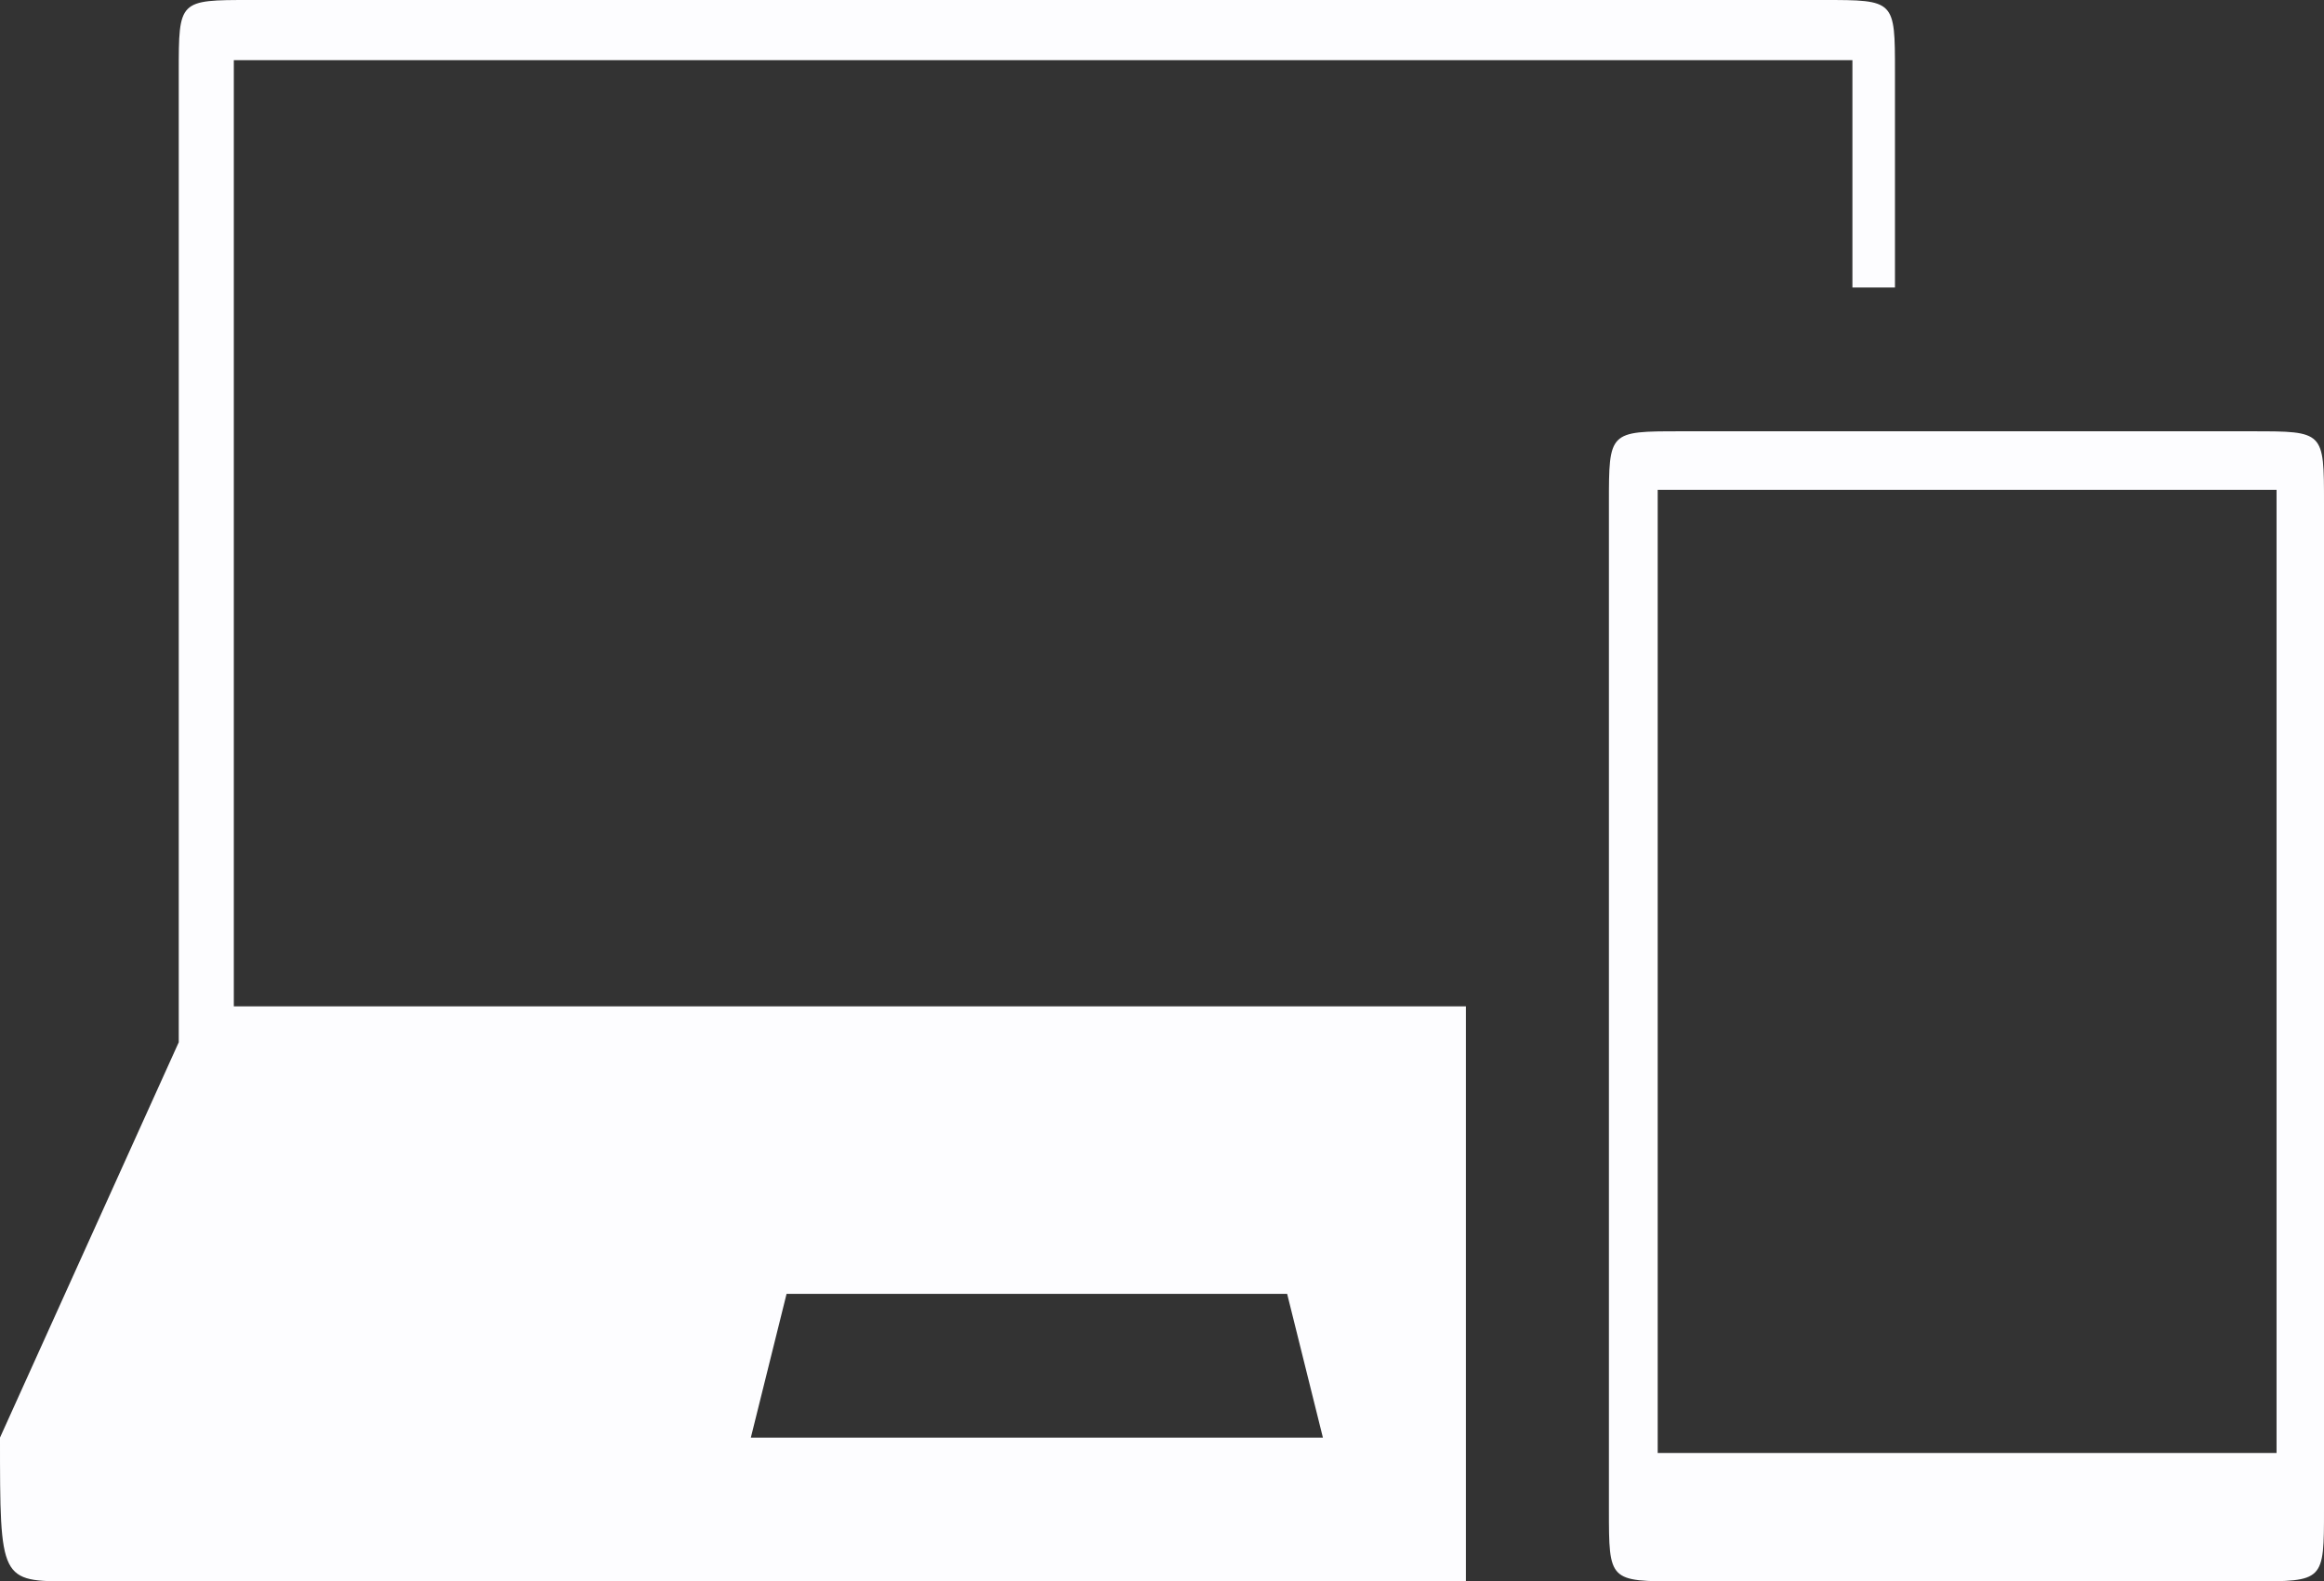 <?xml version="1.0" encoding="UTF-8"?>
<svg width="72px" height="49px" viewBox="0 0 72 49" version="1.1" xmlns="http://www.w3.org/2000/svg" xmlns:xlink="http://www.w3.org/1999/xlink">
    <rect x="0" y="0" width="72" height="49" fill="#333333" stroke="none"/>
    <!-- Generator: Sketch 46.2 (44496) - http://www.bohemiancoding.com/sketch -->
    <title>icon/iconWorksCE</title>
    <desc>Created with Sketch.</desc>
    <defs></defs>
    <g id="Page-1" stroke="none" stroke-width="1" fill="none" fill-rule="evenodd">
        <g id="portfolio" transform="translate(-778, -206)" fill-rule="nonzero" fill="#FDFDFF">
            <g id="icon/iconWorks" transform="translate(770, 187)">
                <g id="component/iconWorks_3">
                    <path d="M53.415,19 L53.415,36.818 L15.244,36.818 L15.244,66.136 L65.39,66.136 L65.39,59.091 L66.708,59.091 L66.708,65.773 C66.708,68 66.708,68 64.492,68 L15.754,68 C13.538,68 13.538,68 13.538,65.773 L13.538,35.705 L8,23.455 C8,19 8,19 10.215,19 L53.415,19 Z M77.785,54.636 L60.062,54.636 C57.846,54.636 57.846,54.636 57.846,52.409 L57.846,21.227 C57.846,19 57.846,19 60.062,19 L77.785,19 C80,19 80,19 80,21.227 L80,52.409 C80,54.636 80,54.636 77.785,54.636 Z M78.53,22.978 L59.357,22.978 L59.357,52.823 L78.53,52.823 L78.53,22.978 Z M31.262,23.455 L32.369,27.909 L47.877,27.909 L48.985,23.455 L31.262,23.455 Z" id="icon/iconWorks_0" transform="translate(44, 43.5) scale(-1, 1) rotate(-180) translate(-44, -43.5) "></path>
                </g>
            </g>
        </g>
    </g>
</svg>